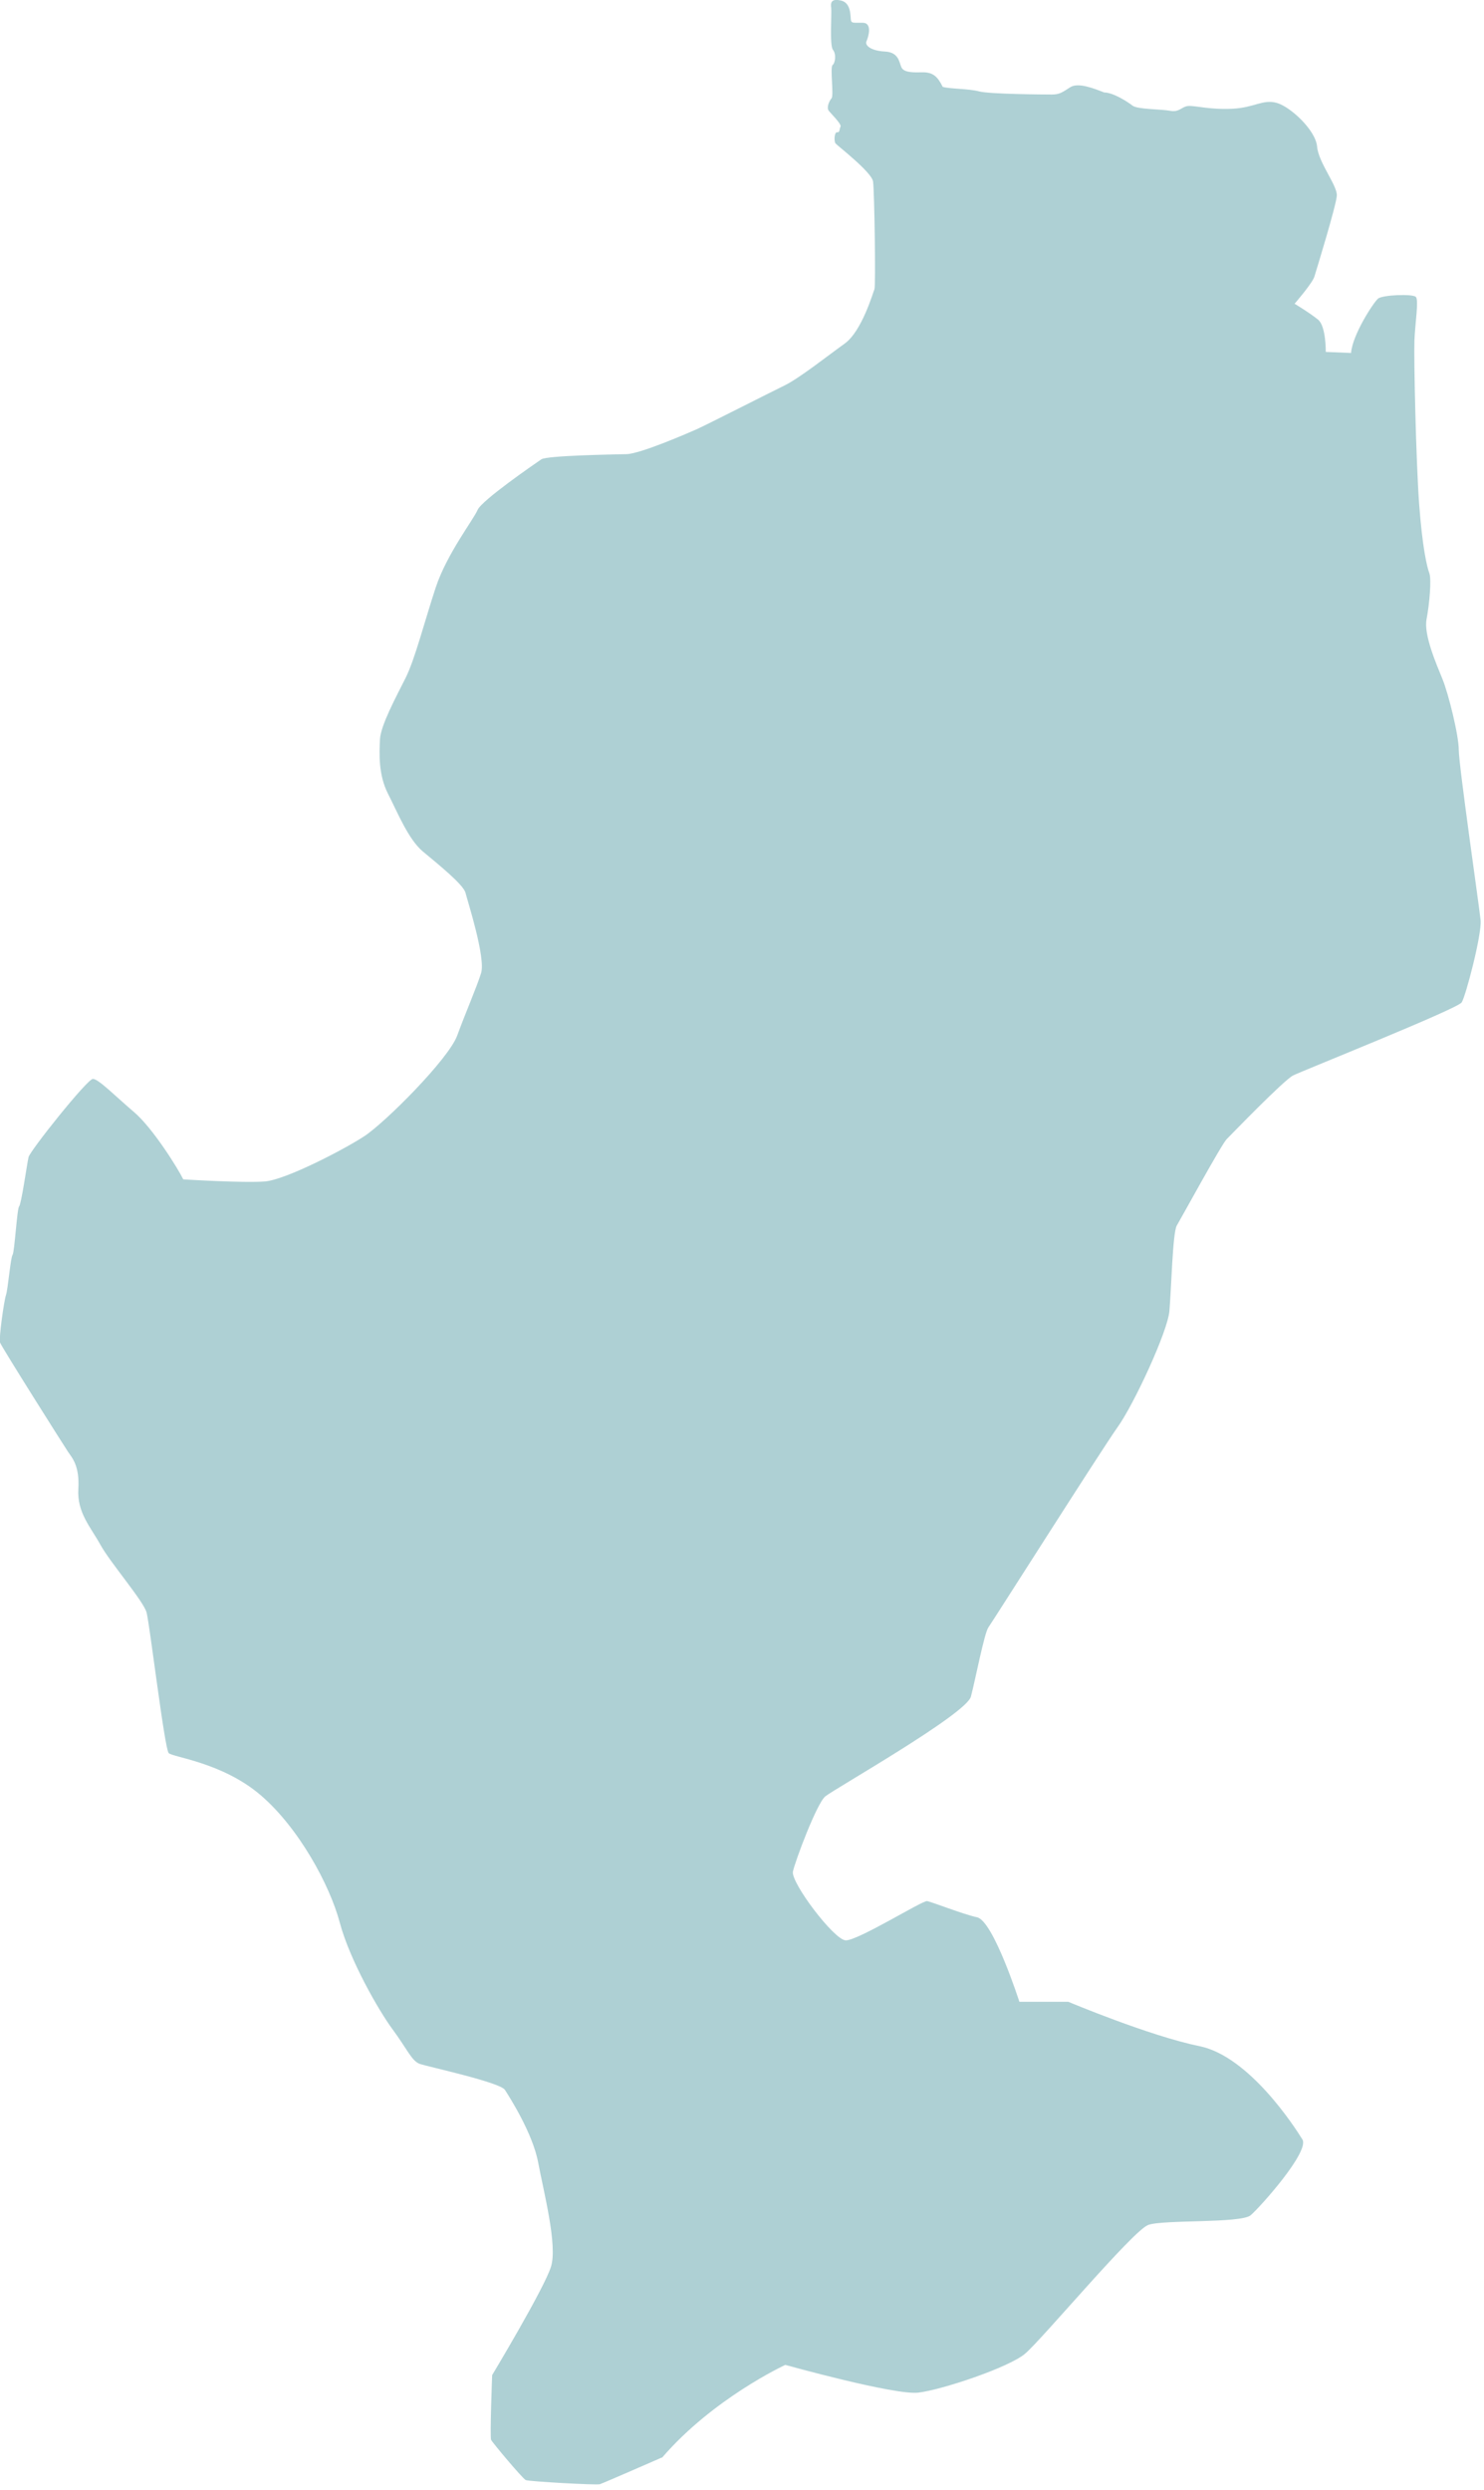 <svg width="266" height="446" viewBox="0 0 266 446" fill="none" xmlns="http://www.w3.org/2000/svg">
<g clip-path="url(#clip0_1018_5364)">
<path d="M118.66 440.25C127.85 429.57 140.76 423.62 140.76 423.62C140.76 423.62 160.37 429.08 164.59 428.59C168.81 428.09 180.73 424.12 183.71 421.64C186.69 419.16 203.08 399.54 205.81 398.55C208.54 397.56 222.44 398.3 224.18 396.81C225.92 395.32 234.77 385.39 233.45 383.24C232.13 381.09 223.93 368.34 214.99 366.52C206.05 364.7 191.49 358.58 191.49 358.58H182.72C182.72 358.58 178.05 344.06 175.13 343.44C172.62 342.9 166.99 340.67 166.17 340.54C165.35 340.41 153.67 347.7 151.56 347.57C149.45 347.44 141.71 337.18 142.13 335.24C142.55 333.3 146.39 323.07 147.92 321.79C149.45 320.51 173.2 307.06 174.03 303.91C174.86 300.76 176.43 292.53 177.17 291.5C177.91 290.47 197.45 259.68 200.34 255.62C203.24 251.56 209.28 238.57 209.61 234.85C209.94 231.13 210.19 220.78 210.93 219.54C211.67 218.3 218.96 204.97 219.87 204.06C220.78 203.15 230.13 193.47 231.79 192.64C233.45 191.81 261.25 180.72 262 179.56C262.74 178.4 265.64 167.31 265.39 164.83C265.14 162.35 261.48 137.04 261.48 134.37C261.48 131.7 259.62 124.25 258.56 121.65C257.5 119.04 255.17 113.73 255.7 110.95C256.23 108.17 256.61 103.75 256.2 102.67C255.79 101.59 254.96 98.16 254.38 90.34C253.8 82.52 253.41 64.11 253.53 61C253.65 57.9 254.34 53.74 253.78 53.18C253.22 52.62 247.82 52.81 247.01 53.49C246.2 54.17 242.42 59.95 242.17 63.23L237.64 63.04C237.64 63.04 237.7 58.45 236.27 57.27C234.84 56.09 232.05 54.41 232.05 54.41C232.05 54.41 235.22 50.75 235.59 49.57C235.96 48.39 239.5 36.85 239.62 35.05C239.74 33.25 236.33 29.15 236.08 26.24C235.83 23.33 231.3 19.1 228.82 18.42C226.34 17.74 224.85 19.29 220.88 19.48C216.91 19.67 214.3 18.92 213.06 18.98C211.82 19.04 211.45 20.16 209.77 19.85C208.09 19.54 203.87 19.6 203 18.92C202.13 18.24 199.52 16.56 197.91 16.56C196.17 15.88 193.27 14.7 191.83 15.63C190.39 16.56 189.9 16.93 188.53 16.93C187.16 16.93 177.36 16.87 175.5 16.37C173.64 15.87 170.29 15.94 168.98 15.56C168.05 13.7 167.24 12.89 165.19 12.95C163.14 13.01 161.9 12.89 161.53 11.96C161.16 11.03 161.03 9.35 158.61 9.23C156.19 9.11 154.95 8.17 155.32 7.37C155.69 6.57 156.38 4.08 154.64 4.08C152.9 4.08 152.65 4.14 152.53 3.65C152.41 3.16 152.65 0.55 150.79 0.11C148.93 -0.33 148.87 0.54 148.99 1.41C149.11 2.28 148.68 8.18 149.3 8.92C149.92 9.66 149.73 11.28 149.24 11.65C148.75 12.02 149.49 17.11 149.05 17.61C148.61 18.11 148.12 19.29 148.55 19.84C148.98 20.39 150.91 22.26 150.66 22.7C150.41 23.14 150.58 23.76 150.06 23.69C149.54 23.62 149.46 25.32 149.77 25.7C150.08 26.08 156.25 30.83 156.49 32.51C156.74 34.19 156.99 51.25 156.74 51.81C156.49 52.37 154.51 59.32 151.4 61.55C148.29 63.78 143.27 67.76 140.6 69.06C137.93 70.36 126.57 76.14 124.9 76.88C123.23 77.62 114.78 81.29 112.3 81.35C109.82 81.41 98.02 81.6 97.03 82.28C96.04 82.96 86.35 89.6 85.61 91.34C84.87 93.08 80.09 99.22 78.1 105.24C76.11 111.26 74.38 118.09 72.7 121.44C71.02 124.79 68.23 129.94 68.11 132.43C67.99 134.91 67.8 138.76 69.54 142.17C71.28 145.58 73.2 150.36 75.81 152.54C78.42 154.72 83.07 158.44 83.44 159.93C83.81 161.42 87.1 171.6 86.23 174.33C85.36 177.06 83.5 181.28 81.95 185.5C80.4 189.72 68.98 201.14 65.25 203.56C61.53 205.98 51.22 211.32 47.5 211.63C43.78 211.94 32.85 211.26 32.85 211.26C31.92 209.34 27.39 202.07 24.04 199.22C20.69 196.37 17.65 193.26 16.65 193.26C15.65 193.26 5.35 206.17 5.11 207.29C4.86 208.41 3.81 215.73 3.43 216.1C3.05 216.47 2.62 224.23 2.25 224.79C1.88 225.35 1.44 230.87 1.07 231.99C0.7 233.11 -0.23 239.75 0.01 240.49C0.25 241.23 11.43 258.92 12.18 260.04C12.93 261.16 14.29 262.52 14.04 266.74C13.79 270.96 16.27 273.57 18.01 276.73C19.75 279.89 25.71 286.79 26.27 288.83C26.83 290.88 29.5 313.29 30.24 314.03C30.98 314.77 39.86 315.71 46.69 321.54C53.52 327.37 59.1 337.62 60.9 344.38C62.7 351.14 67.91 360.21 70.4 363.56C72.89 366.91 73.81 369.21 75.24 369.7C76.67 370.2 89.64 372.99 90.51 374.36C91.38 375.73 95.48 382.12 96.47 387.39C97.46 392.67 99.95 402.16 98.77 406.01C97.59 409.86 88.22 425.44 88.22 425.44C88.22 425.44 87.79 436.55 88.03 437.05C88.27 437.55 93.68 444 94.24 444.25C94.8 444.5 106.9 445.18 107.52 444.99C108.14 444.8 118.63 440.21 118.63 440.21L118.66 440.25Z" fill="#AED0D4"/>
</g>
<defs>
<clipPath id="clip0_1018_5364">
<rect width="265.4" height="445.06" fill="white"/>
</clipPath>
</defs>
</svg>
